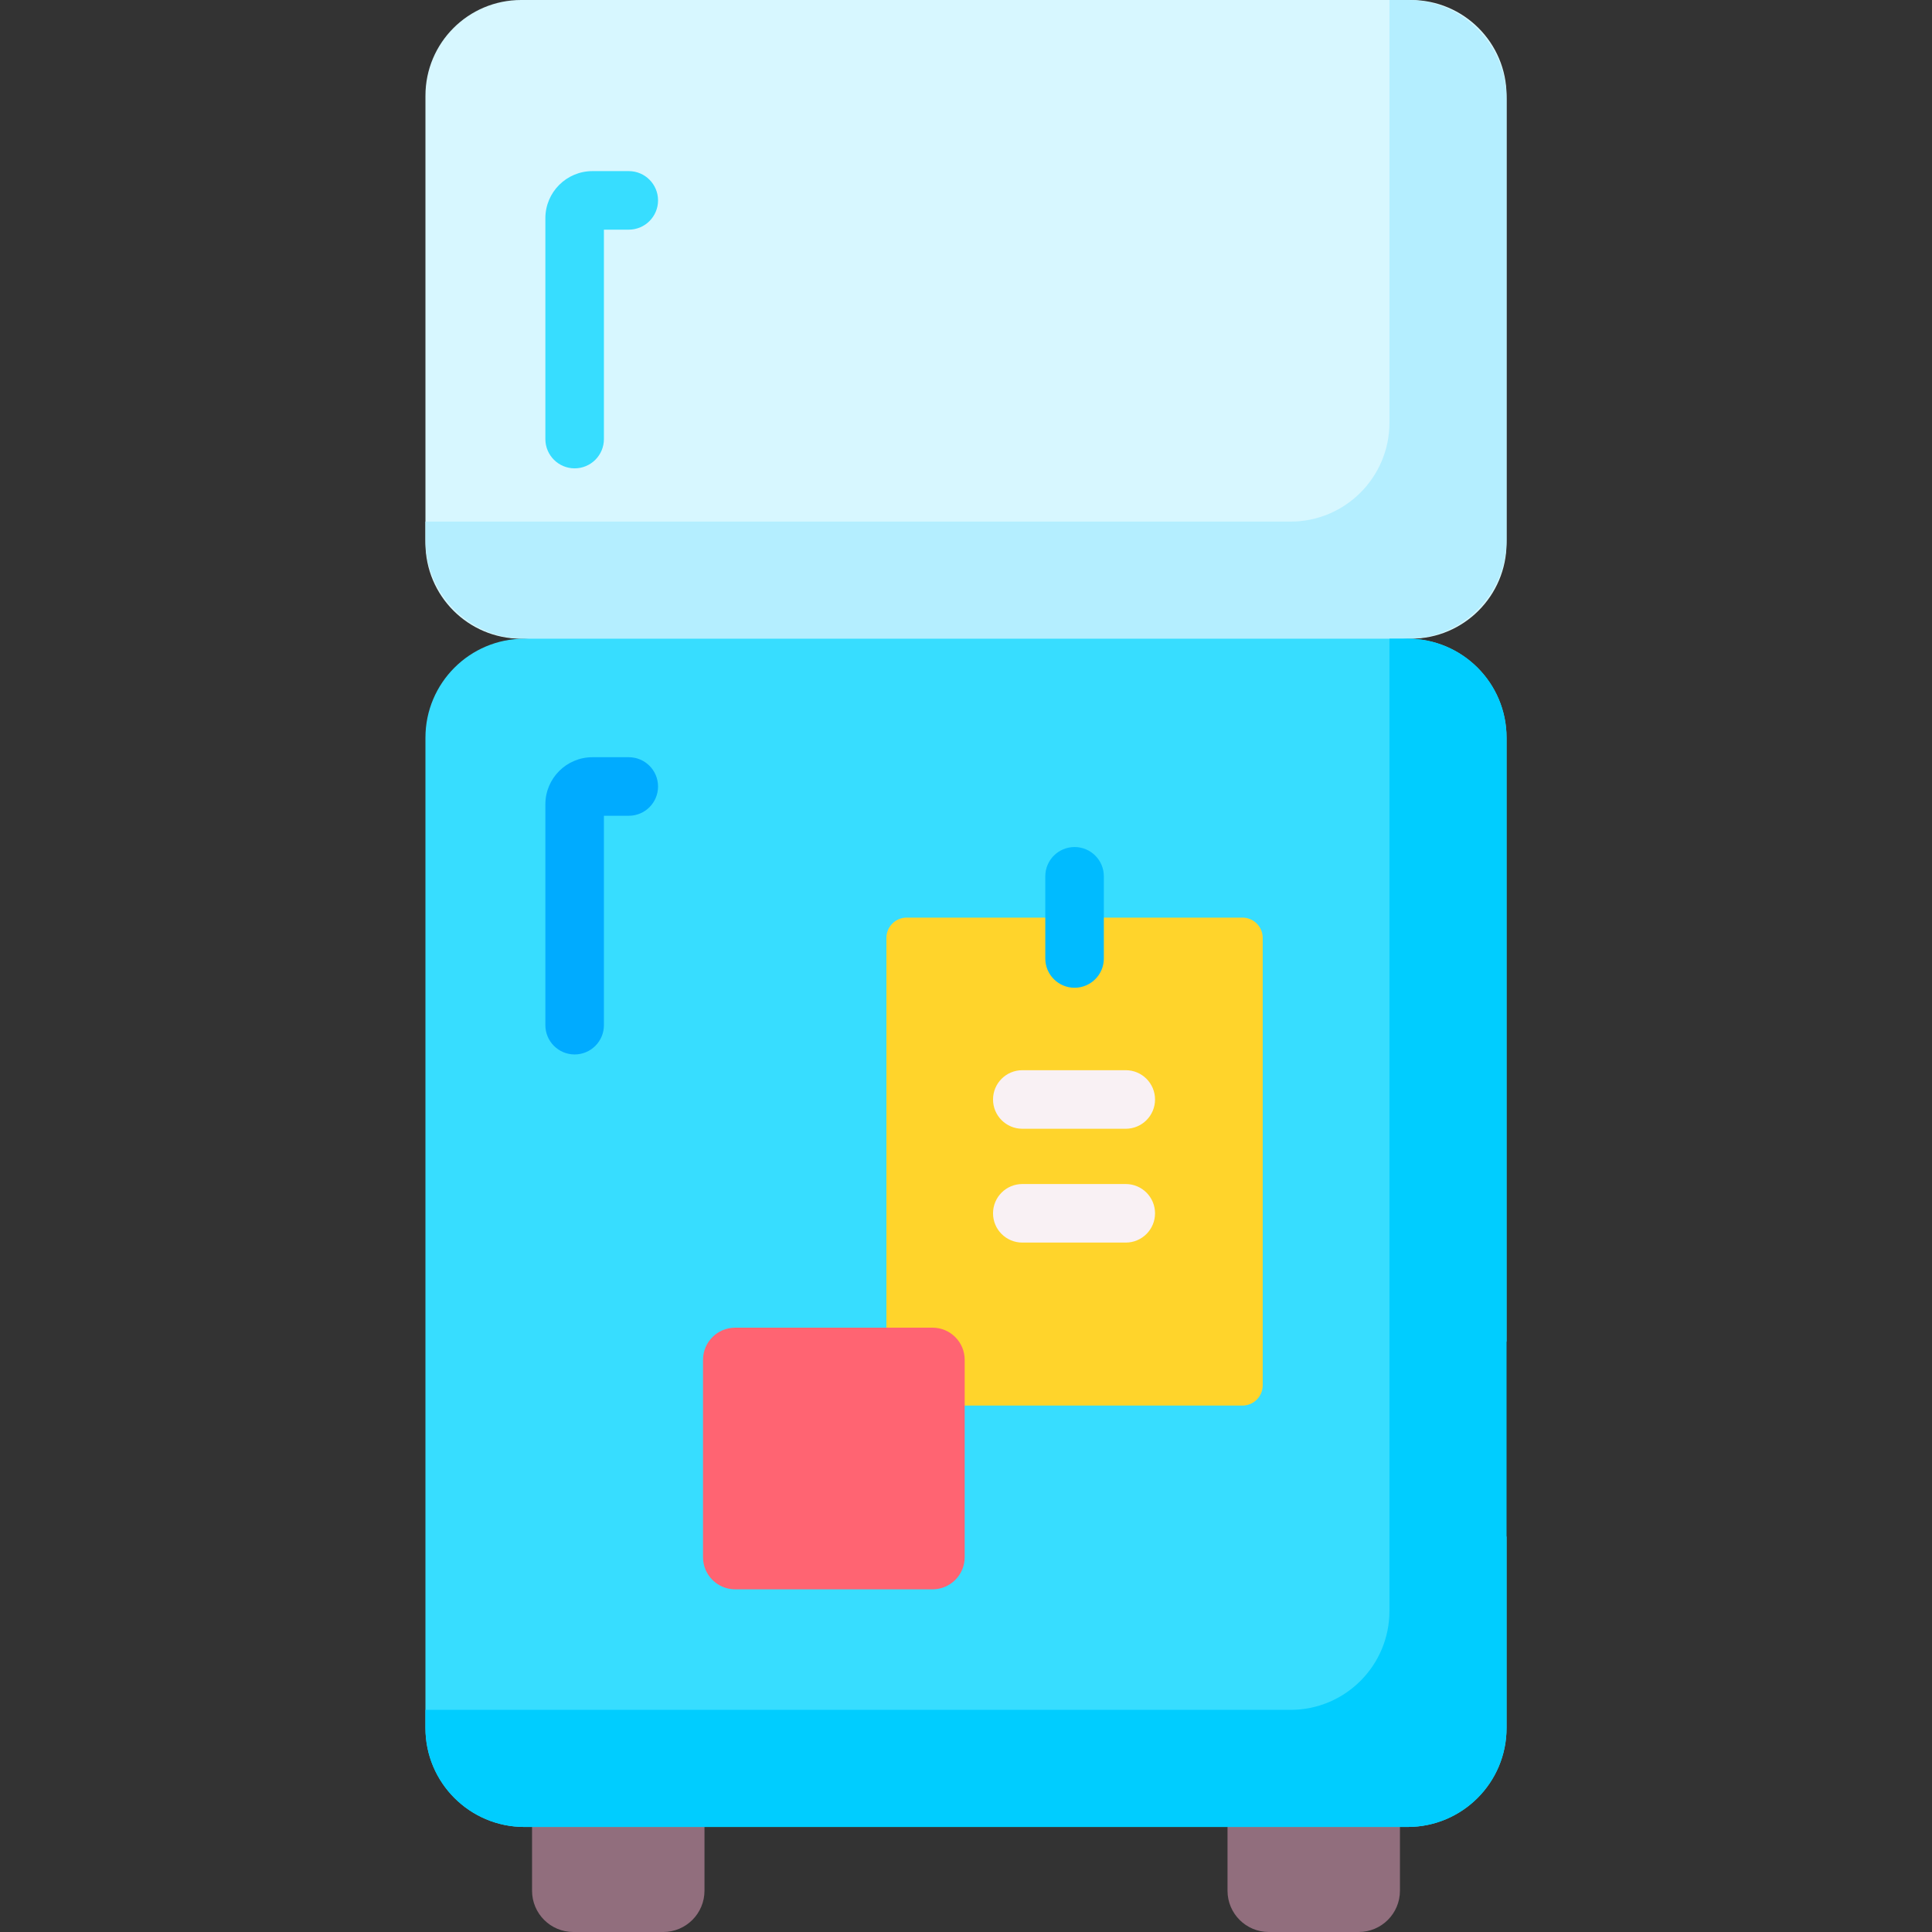 <svg id="Capa_1" enable-background="new 0 0 512 512" viewBox="0 0 512 512" xmlns="http://www.w3.org/2000/svg"><rect x="0" y="0" width="512" height="512" fill="#333333" stroke="none"/><g><g><path d="m373.892 169.261h-235.784c-14.006 0-25.36-11.354-25.36-25.36v-118.541c0-14.006 11.354-25.36 25.36-25.36h235.785c14.006 0 25.36 11.354 25.36 25.36v118.541c-.001 14.006-11.355 25.36-25.361 25.36z" fill="#d7f7ff"/><path d="m373.021 0h-4.799v112c0 14.487-11.744 26.231-26.231 26.231h-229.243v4.799c0 14.487 11.744 26.231 26.231 26.231l112.747 10.343 121.295-10.343c14.487 0 26.231-11.744 26.231-26.231v-116.799c0-14.487-11.744-26.231-26.231-26.231z" fill="#b4eeff"/><path d="m152.287 124.117c-4.285 0-7.758-3.473-7.758-7.758v-58.536c0-6.879 5.597-12.476 12.476-12.476h9.626c4.285 0 7.758 3.473 7.758 7.758s-3.473 7.758-7.758 7.758h-6.587v55.497c0 4.284-3.473 7.757-7.757 7.757z" fill="#37ddff"/></g><g fill="#916e7d"><path d="m175.756 512h-23.818c-6.042 0-10.939-4.898-10.939-10.939v-37.584h45.696v37.584c0 6.041-4.898 10.939-10.939 10.939z"/><path d="m360.062 512h-23.818c-6.042 0-10.939-4.898-10.939-10.939v-37.584h45.696v37.584c0 6.041-4.897 10.939-10.939 10.939z"/></g><path d="m373.022 169.261h-234.044c-14.487 0-26.231 11.744-26.231 26.231v262.441c0 14.487 11.744 26.231 26.231 26.231h234.043c14.487 0 26.231-11.744 26.231-26.231v-50.603l-10.343-32.214 10.343-19.672v-159.952c0-14.487-11.744-26.231-26.23-26.231z" fill="#37ddff"/><path d="m373.021 169.261h-4.799v257.642c0 14.487-11.744 26.231-26.231 26.231h-229.243v4.799c0 14.487 11.744 26.231 26.231 26.231h234.043c14.487 0 26.231-11.744 26.231-26.231v-262.441c-.001-14.487-11.745-26.231-26.232-26.231z" fill="#00cdff"/><path d="m329.245 372.494h-88.947c-2.976 0-5.389-2.413-5.389-5.389v-118.544c0-2.976 2.413-5.389 5.389-5.389h88.947c2.976 0 5.389 2.413 5.389 5.389v118.545c0 2.976-2.413 5.388-5.389 5.388z" fill="#ffd42b"/><path d="m247.125 421.192h-52.292c-4.709 0-8.527-3.818-8.527-8.527v-52.292c0-4.709 3.818-8.527 8.527-8.527h52.292c4.709 0 8.527 3.818 8.527 8.527v52.292c0 4.71-3.818 8.527-8.527 8.527z" fill="#ff6472"/><path d="m152.287 279.44c-4.285 0-7.758-3.473-7.758-7.758v-58.536c0-6.879 5.597-12.476 12.476-12.476h9.626c4.285 0 7.758 3.473 7.758 7.758s-3.473 7.758-7.758 7.758h-6.587v55.497c0 4.284-3.473 7.757-7.757 7.757z" fill="#00abff"/><path d="m284.771 261.767c-4.285 0-7.758-3.473-7.758-7.758v-21.777c0-4.284 3.473-7.758 7.758-7.758s7.758 3.473 7.758 7.758v21.777c0 4.285-3.473 7.758-7.758 7.758z" fill="#0bf"/><g fill="#f9f1f4"><path d="m298.338 299.132h-27.416c-4.285 0-7.758-3.473-7.758-7.758 0-4.284 3.473-7.758 7.758-7.758h27.416c4.285 0 7.758 3.473 7.758 7.758s-3.473 7.758-7.758 7.758z"/><path d="m298.338 329.298h-27.416c-4.285 0-7.758-3.473-7.758-7.758s3.473-7.758 7.758-7.758h27.416c4.285 0 7.758 3.473 7.758 7.758s-3.473 7.758-7.758 7.758z"/></g></g><g/><g/><g/><g/><g/><g/><g/><g/><g/><g/><g/><g/><g/><g/><g/></svg>